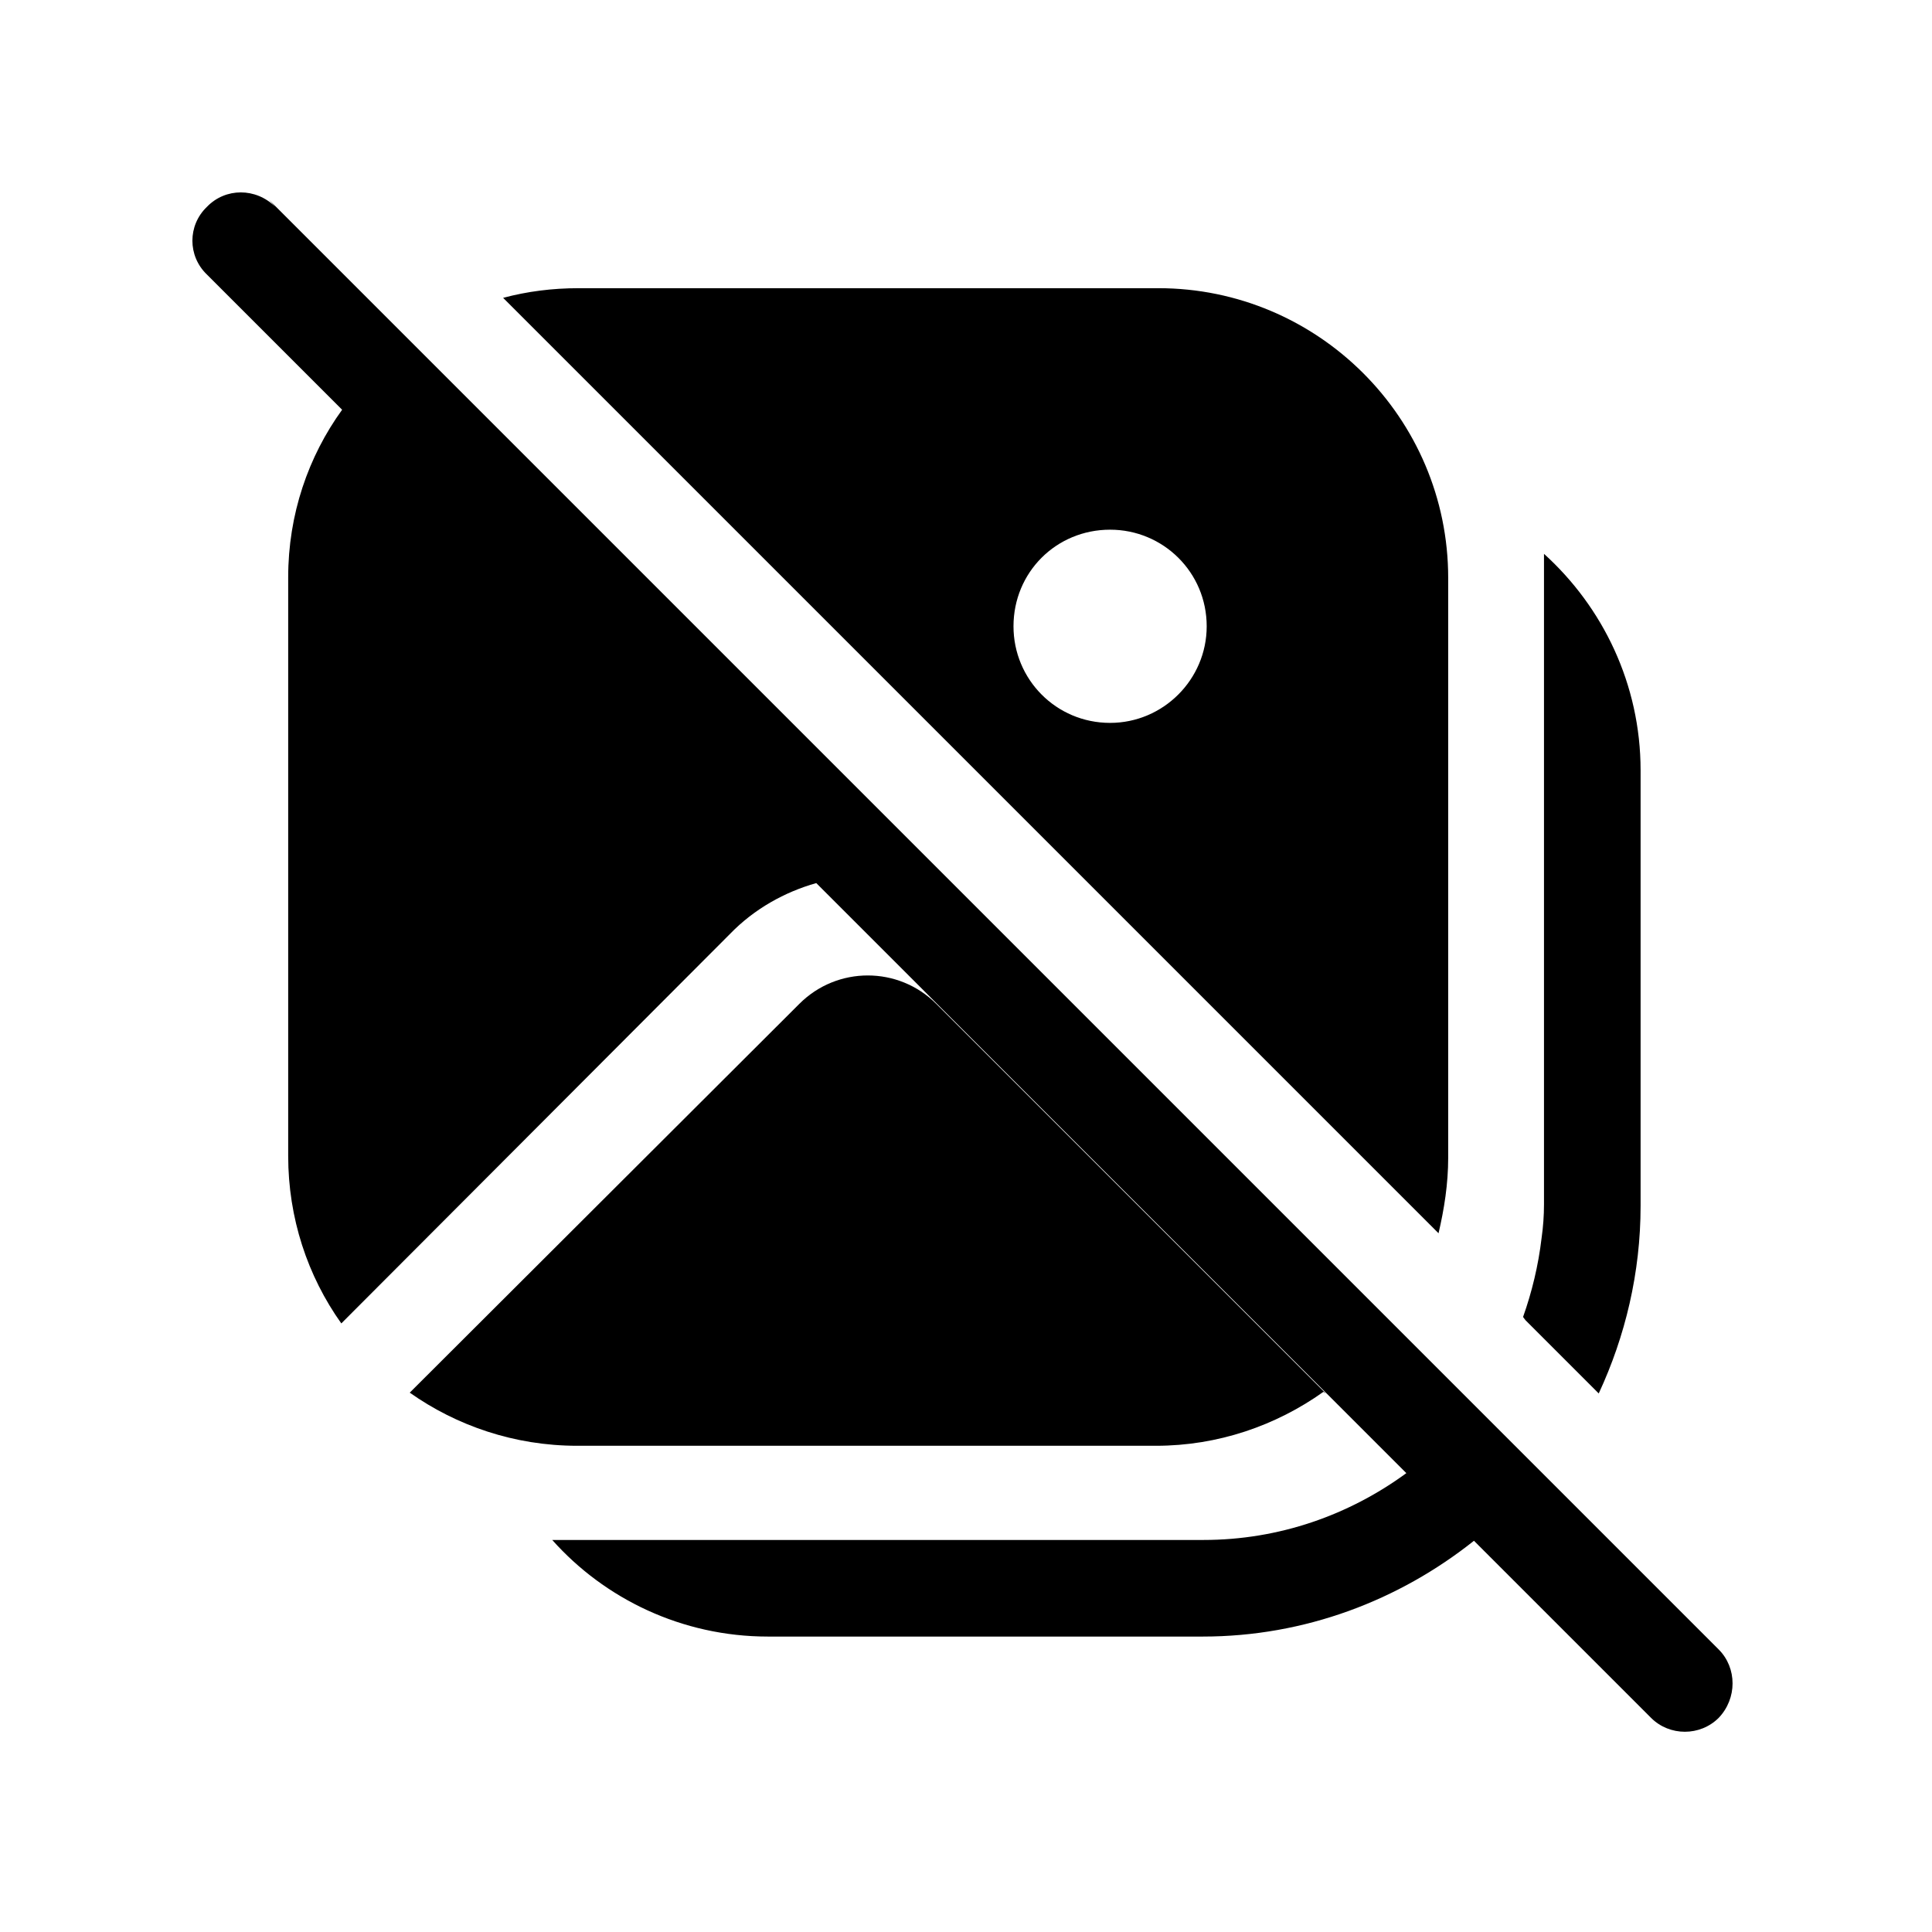 <svg viewBox="0 0 24 24" xmlns="http://www.w3.org/2000/svg"><path fill="currentColor" d="M3.42 2.57c-.24-.24-.62-.24-.85 0 -.24.23-.24.61 0 .84l1.68 1.68c-.42.58-.67 1.3-.67 2.08v7.19c0 .77.24 1.49.66 2.08l4.83-4.84c.3-.31.68-.52 1.07-.63l7.33 7.33c-.71.52-1.58.83-2.52.83H6.86c.65.73 1.61 1.2 2.68 1.2h5.4c1.27 0 2.44-.45 3.37-1.19l2.2 2.2c.23.23.61.23.84 0 .23-.24.23-.62 0-.85L3.34 2.48ZM18.95 16.4l.91.91c.33-.71.52-1.5.52-2.33V9.57c0-1.07-.47-2.03-1.2-2.69v8.08c0 .14-.01.28-.03.42 -.04.34-.12.67-.23.98ZM6.26 3.71l11.61 11.61c.07-.3.12-.61.12-.94v-7.2c0-1.99-1.62-3.6-3.6-3.6h-7.2c-.33 0-.64.04-.94.12Zm8.73 4.07c0 .66-.54 1.2-1.2 1.2 -.67 0-1.2-.54-1.2-1.2 0-.67.53-1.2 1.2-1.2 .66 0 1.2.53 1.2 1.2Zm1.48 9.53l-4.84-4.84c-.47-.47-1.23-.47-1.7 0L5.09 17.3c.58.41 1.3.66 2.08.66h7.19c.77 0 1.49-.25 2.08-.67Z"/></svg>